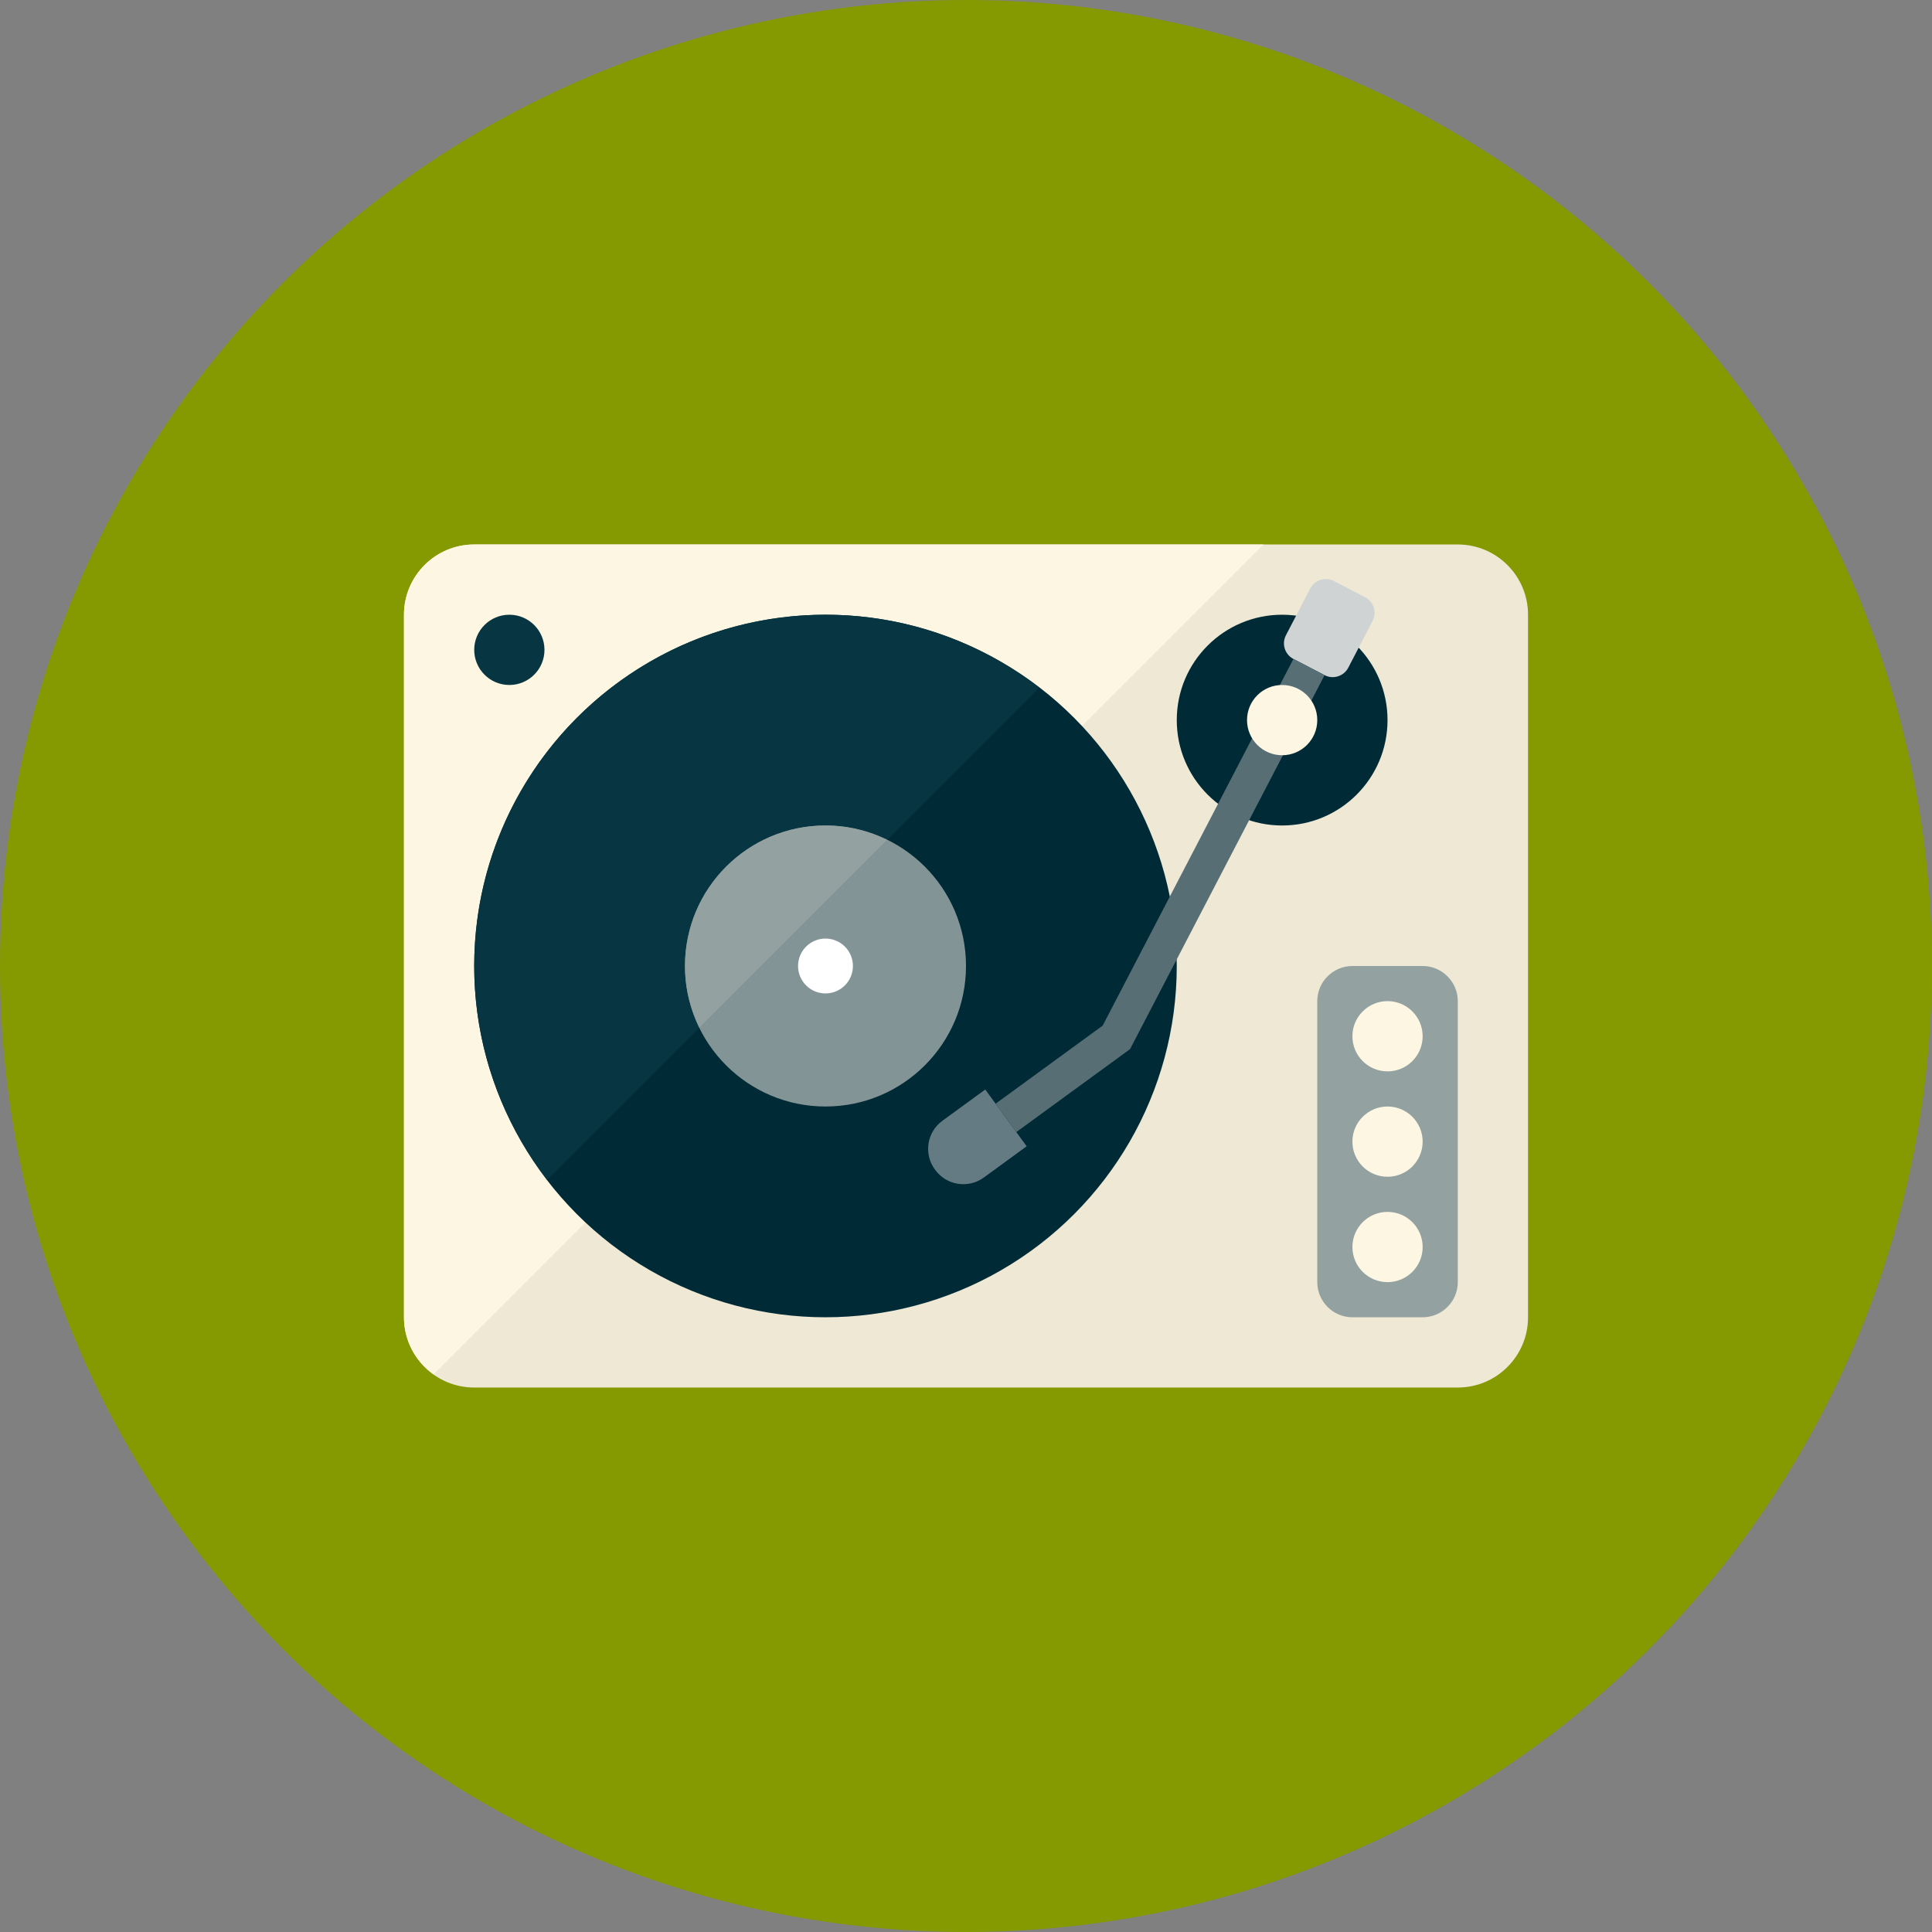 <svg width="110" height="110" xmlns="http://www.w3.org/2000/svg">

 <rect width="100%" height="100%" fill="#808080" stroke="none"/>

 <g>
  <title>background</title>
  <rect fill="none" id="canvas_background" height="402" width="582" y="-1" x="-1"/>
 </g>
 <g>
  <title>Layer 1</title>
  <circle id="svg_1" fill="#859900" r="55" cy="55" cx="55"/>
  <path id="svg_3" fill="#eee8d5" d="m87,75c0,2.209 -1.791,4 -4,4l-56,0c-2.209,0 -4,-1.791 -4,-4l0,-40c0,-2.209 1.791,-4 4,-4l56,0c2.209,0 4,1.791 4,4l0,40z"/>
  <path id="svg_4" fill="#fdf6e3" d="m27,31c-2.209,0 -4,1.791 -4,4l0,40c0,1.347 0.67,2.531 1.69,3.256l47.256,-47.256l-44.946,0z"/>
  <circle id="svg_5" fill="#002b36" r="20" cy="55" cx="47"/>
  <circle id="svg_6" fill="#073642" r="2" cy="37" cx="29"/>
  <path id="svg_7" fill="#93a1a1" d="m83,73c0,1.1 -0.9,2 -2,2l-4,0c-1.1,0 -2,-0.9 -2,-2l0,-16c0,-1.1 0.9,-2 2,-2l4,0c1.1,0 2,0.9 2,2l0,16z"/>
  <circle id="svg_8" fill="#002b36" r="6" cy="41" cx="73"/>
  <path id="svg_9" fill="#CFD3D4" d="m76.765,38.015c-0.255,0.49 -0.859,0.681 -1.349,0.426l-1.774,-0.923c-0.49,-0.255 -0.681,-0.859 -0.426,-1.349l1.384,-2.661c0.255,-0.49 0.859,-0.681 1.349,-0.426l1.774,0.923c0.49,0.255 0.681,0.859 0.426,1.349l-1.384,2.661z"/>
  <polygon id="svg_10" fill="#586e75" points="75.416,38.44 73.642,37.518 62.782,58.394 56.687,62.839 57.865,64.455 64.329,59.741     64.311,59.717 64.34,59.732   "/>
  <path id="svg_11" fill="#657b83" d="m53.248,66.61l-0.024,-0.032c-0.644,-0.883 -0.451,-2.122 0.433,-2.766l2.44,-1.78l2.357,3.232l-2.44,1.78c-0.883,0.643 -2.122,0.449 -2.766,-0.434z"/>
  <circle id="svg_12" fill="#fdf6e3" r="2" cy="59" cx="79"/>
  <circle id="svg_13" fill="#fdf6e3" r="2" cy="65" cx="79"/>
  <circle id="svg_14" fill="#fdf6e3" r="2" cy="71" cx="79"/>
  <circle id="svg_15" fill="#fdf6e3" r="2" cy="41" cx="73"/>
  <path id="svg_16" fill="#073642" d="m47,35c-11.046,0 -20,8.954 -20,20c0,4.584 1.559,8.795 4.153,12.168l28.015,-28.015c-3.373,-2.594 -7.584,-4.153 -12.168,-4.153z"/>
  <circle id="svg_17" fill="#839496" r="8" cy="55" cx="47"/>
  <circle id="svg_18" fill="#FFFFFF" r="1.562" cy="55" cx="47"/>
  <path id="svg_19" fill="#93a1a1" d="m47,47c-4.418,0 -8,3.582 -8,8c0,1.259 0.299,2.445 0.817,3.505l10.688,-10.688c-1.06,-0.518 -2.246,-0.817 -3.505,-0.817z"/>
 </g>
</svg>